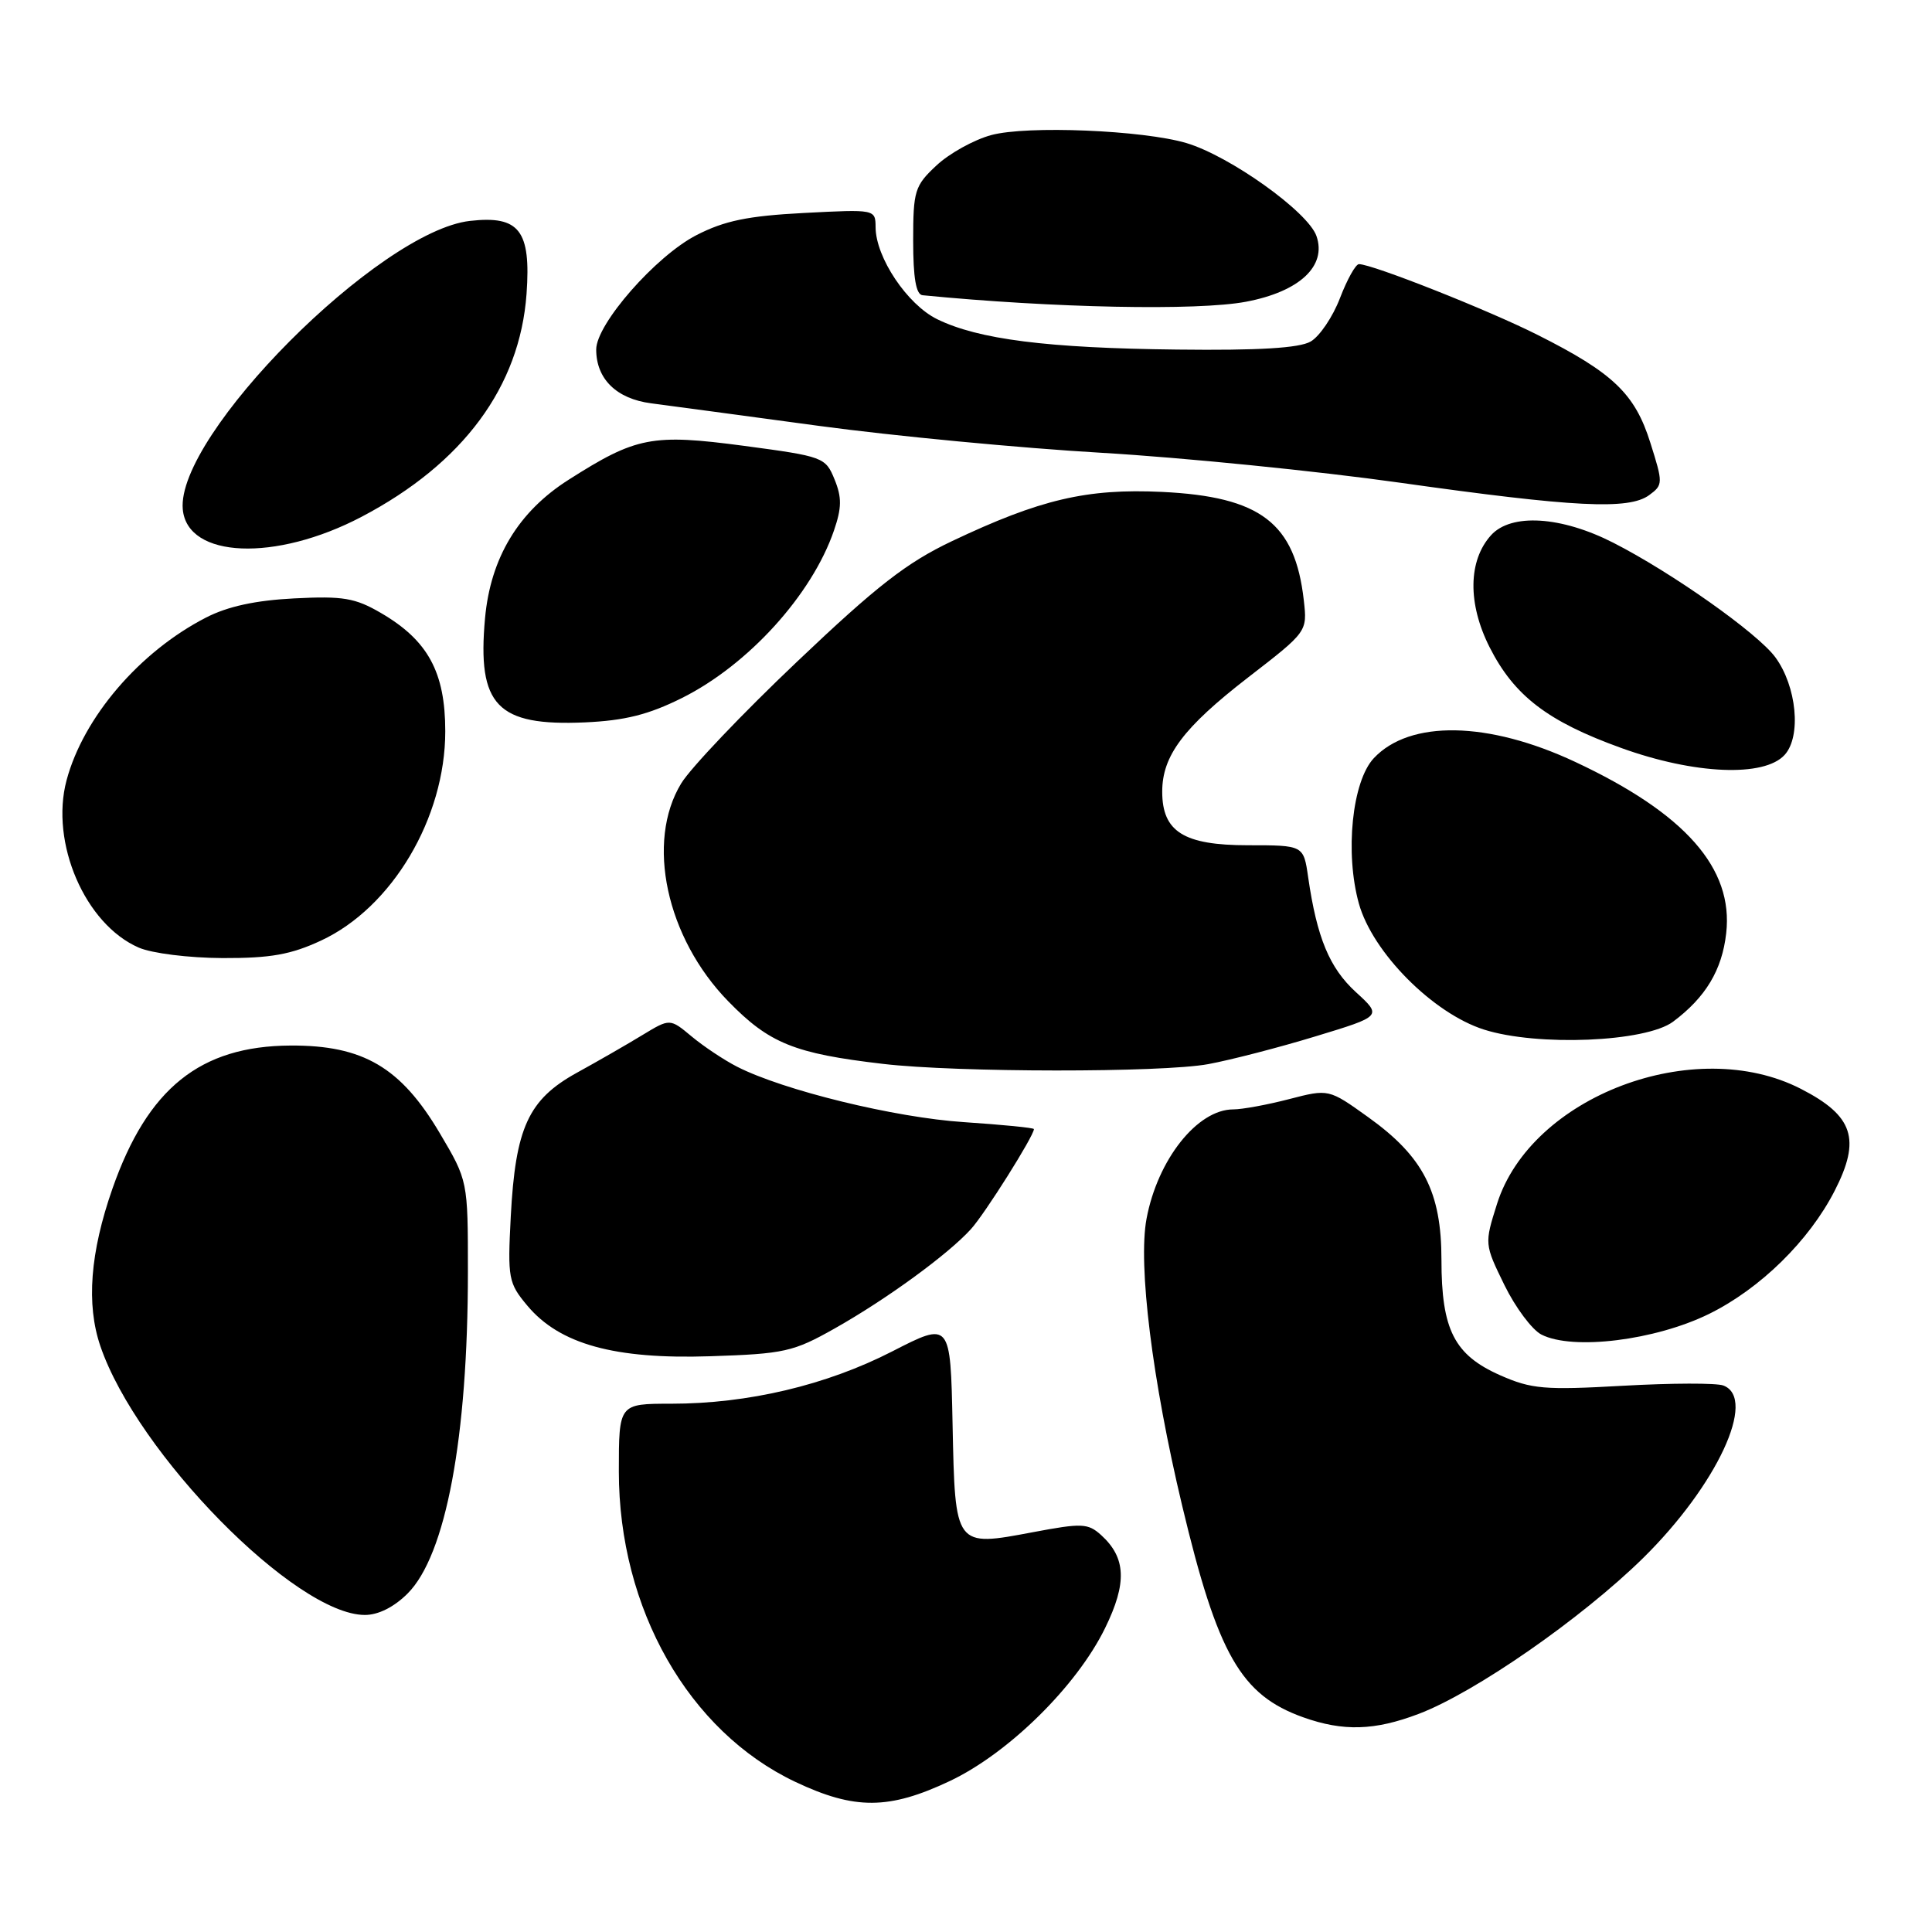 <?xml version="1.0" encoding="UTF-8" standalone="no"?>
<!DOCTYPE svg PUBLIC "-//W3C//DTD SVG 1.1//EN" "http://www.w3.org/Graphics/SVG/1.1/DTD/svg11.dtd" >
<svg xmlns="http://www.w3.org/2000/svg" xmlns:xlink="http://www.w3.org/1999/xlink" version="1.1" viewBox="0 0 256 256">
 <g >
 <path fill="currentColor"
d=" M 125.87 235.99 C 133.65 232.30 142.67 223.42 146.43 215.73 C 149.36 209.75 149.21 206.41 145.91 203.41 C 144.16 201.83 143.36 201.80 136.89 203.02 C 126.49 204.98 126.56 205.07 126.22 188.70 C 125.94 175.11 125.94 175.11 118.22 179.07 C 109.48 183.55 99.11 186.00 88.93 186.00 C 82.00 186.00 82.00 186.00 82.00 194.98 C 82.00 213.17 91.24 229.41 105.39 236.11 C 113.26 239.83 117.79 239.81 125.87 235.99 Z  M 187.98 227.10 C 195.46 224.26 209.57 214.45 217.72 206.45 C 227.49 196.83 232.86 185.31 228.36 183.59 C 227.47 183.24 221.48 183.26 215.07 183.62 C 204.63 184.21 202.93 184.06 198.78 182.23 C 192.70 179.54 191.00 176.20 191.00 166.94 C 191.00 157.93 188.60 153.26 181.28 148.02 C 176.06 144.28 176.06 144.28 170.81 145.64 C 167.93 146.39 164.60 147.00 163.42 147.00 C 158.65 147.00 153.38 153.66 151.92 161.50 C 150.78 167.62 152.68 182.91 156.64 199.50 C 161.35 219.24 164.42 224.60 172.68 227.55 C 177.98 229.44 182.14 229.32 187.98 227.10 Z  M 54.01 211.15 C 59.08 206.08 62.00 190.49 62.00 168.50 C 62.00 156.45 62.00 156.45 58.26 150.13 C 53.10 141.42 48.11 138.49 38.50 138.54 C 26.52 138.60 19.56 144.20 14.90 157.50 C 11.94 165.97 11.41 172.83 13.30 178.37 C 18.15 192.59 39.16 213.96 48.33 213.99 C 50.11 214.00 52.21 212.95 54.01 211.15 Z  M 110.58 176.04 C 117.48 172.15 125.61 166.22 128.65 162.87 C 130.50 160.84 137.00 150.51 137.00 149.61 C 137.00 149.44 132.84 149.03 127.75 148.69 C 118.56 148.09 103.78 144.47 97.66 141.34 C 95.92 140.45 93.21 138.64 91.64 137.33 C 88.77 134.94 88.77 134.94 85.14 137.14 C 83.14 138.36 79.21 140.62 76.41 142.16 C 70.01 145.70 68.30 149.43 67.68 161.18 C 67.25 169.41 67.37 170.01 69.87 173.00 C 74.14 178.11 81.43 180.13 94.10 179.71 C 103.93 179.39 105.12 179.12 110.58 176.04 Z  M 226.46 174.10 C 233.24 170.76 239.71 164.41 243.10 157.79 C 246.61 150.94 245.59 147.85 238.63 144.28 C 224.55 137.05 202.86 145.27 198.36 159.53 C 196.69 164.82 196.70 164.86 199.34 170.27 C 200.80 173.25 203.01 176.21 204.25 176.84 C 208.40 178.96 219.32 177.61 226.46 174.10 Z  M 160.11 141.00 C 163.08 140.45 169.47 138.80 174.32 137.32 C 183.14 134.64 183.14 134.64 179.65 131.45 C 176.16 128.25 174.50 124.25 173.34 116.25 C 172.73 112.00 172.73 112.00 165.36 112.00 C 156.86 112.00 154.00 110.21 154.00 104.90 C 154.00 100.14 156.80 96.41 165.36 89.78 C 173.23 83.70 173.23 83.70 172.76 79.54 C 171.60 69.29 167.04 65.81 153.97 65.18 C 144.01 64.71 137.83 66.16 126.13 71.71 C 120.15 74.55 116.18 77.63 105.61 87.68 C 98.40 94.52 91.49 101.78 90.26 103.81 C 85.55 111.55 88.28 124.24 96.48 132.66 C 101.92 138.25 105.24 139.60 117.00 140.97 C 126.76 142.12 153.99 142.14 160.11 141.00 Z  M 221.69 135.38 C 226.01 132.15 228.18 128.54 228.73 123.66 C 229.71 115.05 223.30 107.78 208.71 100.95 C 197.20 95.56 186.82 95.37 182.04 100.46 C 179.16 103.52 178.19 113.01 180.06 119.73 C 181.87 126.21 189.86 134.26 196.62 136.42 C 203.70 138.68 218.07 138.08 221.69 135.38 Z  M 42.54 124.63 C 51.96 120.25 59.00 108.39 59.00 96.90 C 59.00 89.07 56.71 84.85 50.47 81.22 C 47.06 79.23 45.45 78.96 39.00 79.29 C 33.86 79.55 30.17 80.35 27.28 81.84 C 18.49 86.36 11.05 95.05 8.82 103.39 C 6.61 111.66 11.27 122.47 18.38 125.56 C 20.12 126.32 25.02 126.93 29.50 126.95 C 35.84 126.97 38.55 126.49 42.54 124.63 Z  M 236.48 100.02 C 238.71 97.56 238.07 90.94 235.24 87.09 C 232.92 83.92 221.53 75.87 213.78 71.92 C 206.86 68.39 200.23 67.98 197.57 70.92 C 194.53 74.28 194.46 79.99 197.38 85.76 C 200.64 92.20 205.08 95.60 214.82 99.11 C 224.52 102.62 233.78 103.01 236.48 100.02 Z  M 90.34 92.50 C 99.13 88.12 107.58 78.82 110.50 70.31 C 111.54 67.28 111.56 65.91 110.58 63.52 C 109.39 60.59 109.09 60.48 98.61 59.08 C 86.40 57.46 84.31 57.86 75.33 63.58 C 68.68 67.81 65.00 73.92 64.27 81.91 C 63.22 93.49 65.85 96.23 77.50 95.72 C 82.79 95.48 85.92 94.70 90.34 92.50 Z  M 47.91 68.48 C 61.37 61.41 68.88 51.25 69.77 38.94 C 70.37 30.54 68.82 28.53 62.28 29.27 C 50.23 30.63 23.30 57.68 24.22 67.50 C 24.83 73.99 36.50 74.47 47.91 68.48 Z  M 218.52 65.61 C 220.37 64.25 220.38 64.04 218.68 58.67 C 216.64 52.17 213.75 49.41 203.75 44.38 C 197.25 41.10 181.84 35.00 180.07 35.00 C 179.63 35.00 178.50 37.03 177.55 39.51 C 176.60 41.99 174.85 44.58 173.66 45.26 C 172.16 46.12 166.79 46.45 156.00 46.32 C 138.76 46.13 129.64 44.97 124.17 42.29 C 120.22 40.35 116.04 34.12 116.02 30.11 C 116.00 27.73 115.98 27.73 106.51 28.22 C 99.08 28.61 95.99 29.25 92.28 31.16 C 86.89 33.93 79.00 42.94 79.00 46.31 C 79.00 50.21 81.68 52.84 86.27 53.44 C 88.59 53.74 98.60 55.09 108.50 56.43 C 118.40 57.77 135.28 59.38 146.00 60.00 C 156.72 60.63 174.50 62.41 185.50 63.96 C 208.63 67.22 215.82 67.58 218.52 65.61 Z  M 165.11 39.98 C 172.20 38.64 175.82 35.25 174.44 31.28 C 173.34 28.08 162.99 20.69 157.22 18.96 C 151.47 17.25 136.08 16.61 131.34 17.90 C 129.05 18.52 125.79 20.33 124.09 21.92 C 121.20 24.62 121.00 25.26 121.00 31.90 C 121.00 36.85 121.38 39.04 122.25 39.12 C 139.51 40.81 158.69 41.20 165.11 39.98 Z "/>
</g>
</svg>